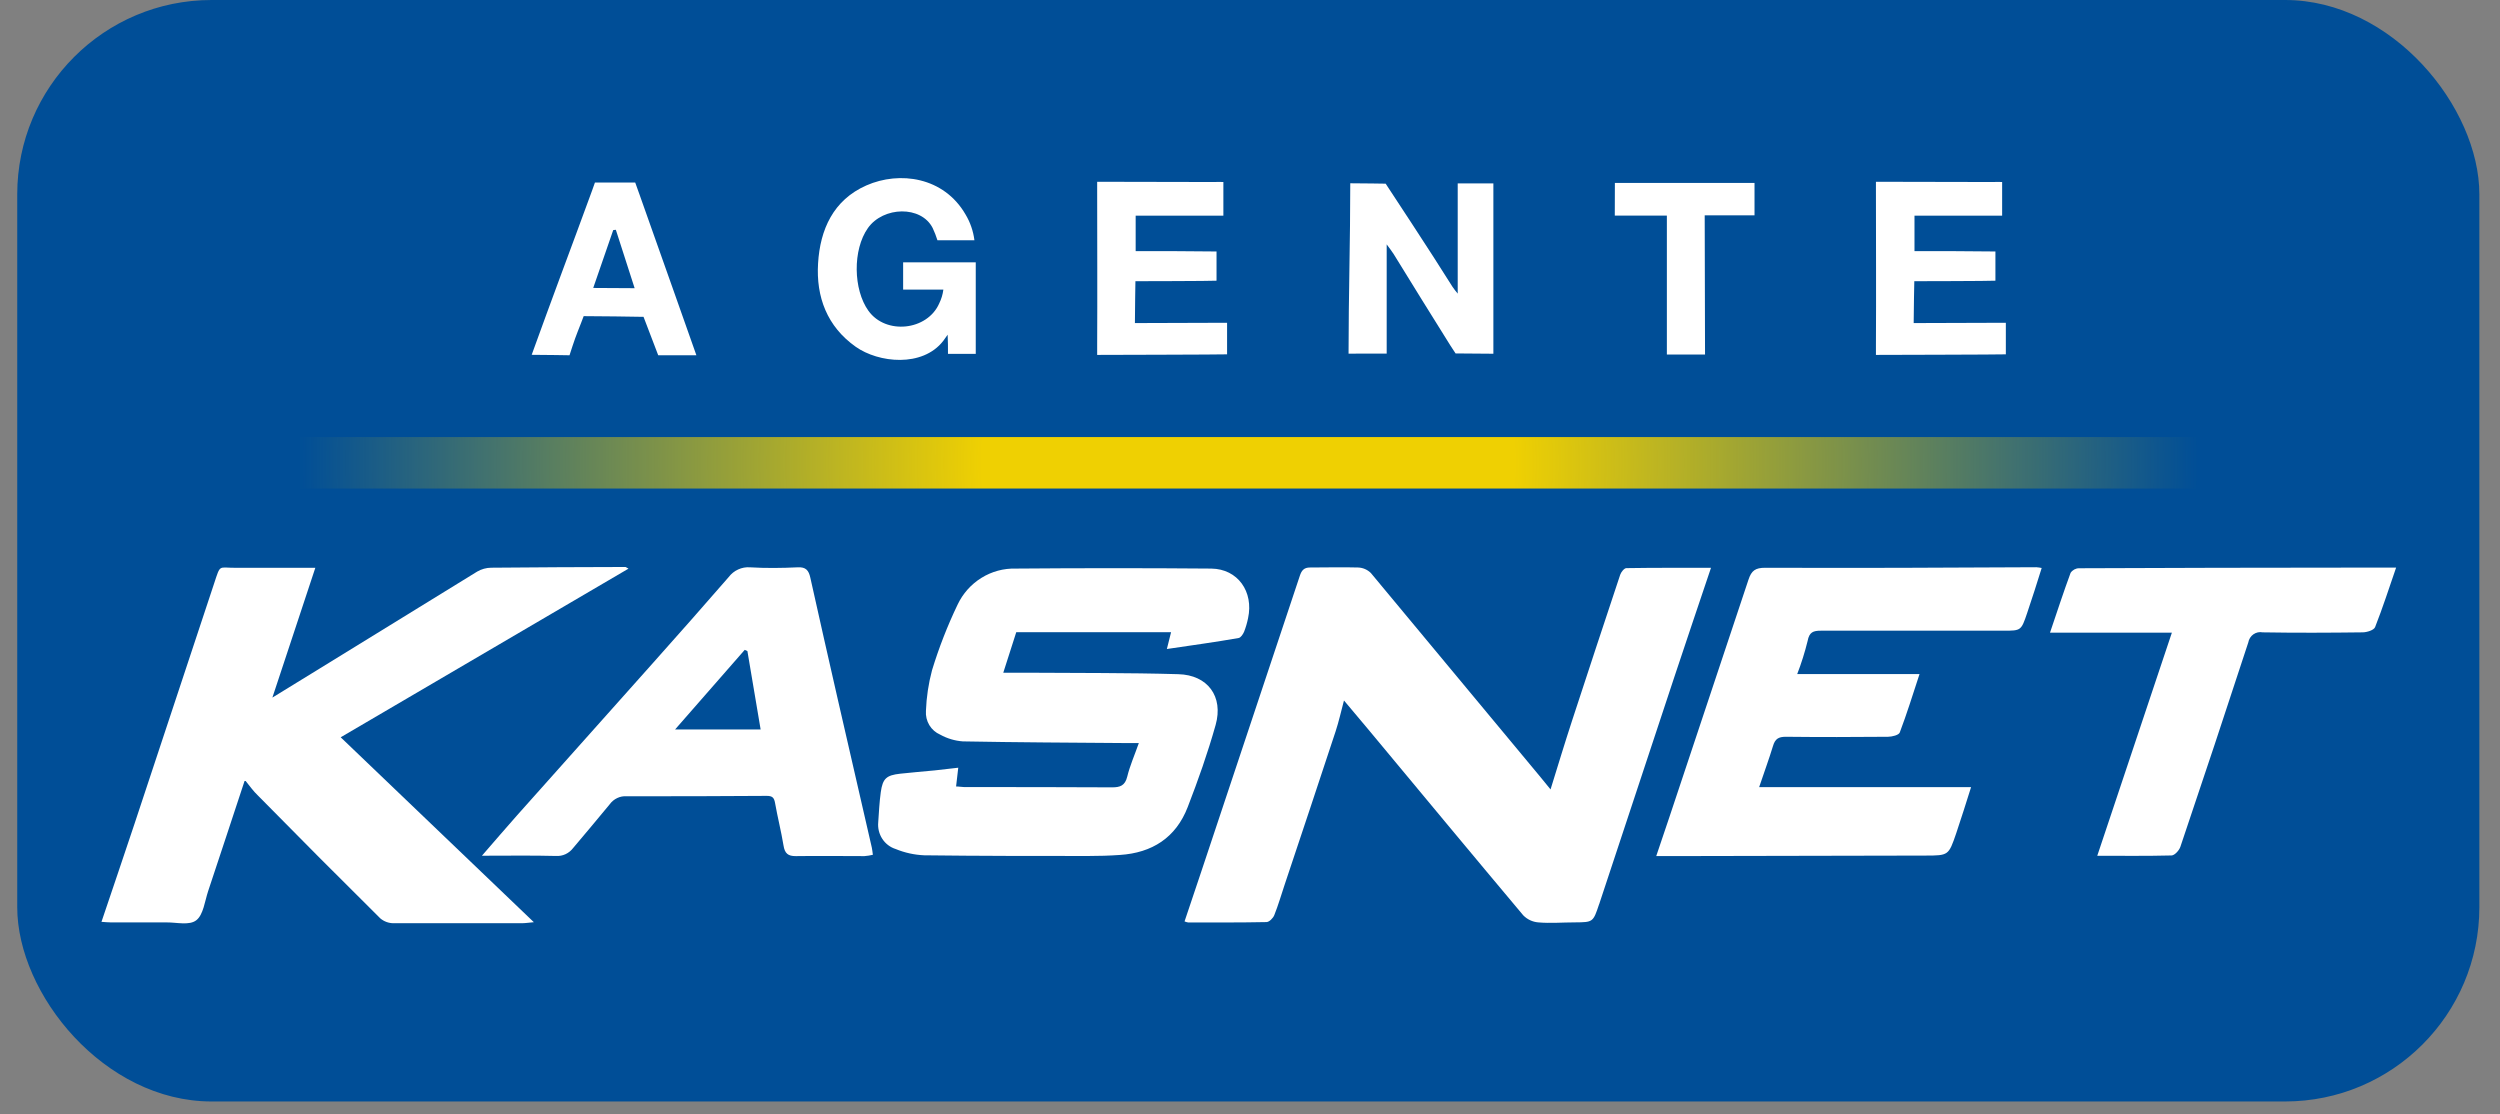 <svg width="83" height="37" viewBox="0 0 83 37" fill="none" xmlns="http://www.w3.org/2000/svg">
<rect x="0" y="0" width="83" height="37" fill="#808080" stroke="none"/>
<g clip-path="url(#clip0_107_10191)">
<rect x="0.572" width="81.743" height="36.569" rx="6.453" fill="#004E97"/>
<path d="M51.478 26.209C51.728 25.402 51.953 24.659 52.195 23.919C52.723 22.303 53.255 20.69 53.791 19.08C53.822 18.991 53.923 18.864 53.993 18.862C54.924 18.847 55.857 18.852 56.805 18.852C56.39 20.087 55.986 21.276 55.589 22.474C54.759 24.978 53.93 27.484 53.102 29.99C53.102 30 53.095 30.011 53.09 30.021C52.89 30.62 52.89 30.618 52.285 30.623C51.878 30.623 51.47 30.659 51.066 30.623C50.879 30.607 50.704 30.524 50.572 30.389C48.855 28.345 47.152 26.29 45.445 24.238C45.185 23.925 44.921 23.613 44.62 23.256C44.519 23.636 44.447 23.962 44.344 24.276C43.784 25.975 43.219 27.673 42.651 29.369C42.537 29.709 42.438 30.055 42.305 30.386C42.265 30.484 42.138 30.612 42.048 30.613C41.18 30.631 40.306 30.626 39.443 30.625C39.403 30.618 39.364 30.607 39.327 30.591C39.516 30.03 39.704 29.474 39.889 28.917C40.979 25.651 42.067 22.384 43.154 19.117C43.214 18.935 43.296 18.838 43.5 18.841C44.028 18.841 44.555 18.826 45.084 18.841C45.244 18.845 45.396 18.91 45.512 19.023C47.377 21.269 49.241 23.512 51.104 25.751C51.223 25.891 51.335 26.038 51.478 26.209Z" fill="white"/>
<path d="M8.13 25.897C7.697 27.206 7.308 28.395 6.912 29.58C6.799 29.918 6.753 30.366 6.52 30.55C6.288 30.734 5.87 30.621 5.532 30.624C4.916 30.624 4.3 30.624 3.686 30.624C3.579 30.624 3.473 30.611 3.369 30.605C3.741 29.501 4.108 28.427 4.466 27.349C5.348 24.69 6.23 22.028 7.111 19.364C7.325 18.717 7.251 18.855 7.813 18.851C8.668 18.851 9.523 18.851 10.469 18.851C9.994 20.284 9.534 21.682 9.043 23.16L10.591 22.209C12.339 21.131 14.09 20.055 15.842 18.977C15.985 18.894 16.145 18.849 16.309 18.848C17.794 18.832 19.277 18.829 20.761 18.824C20.779 18.824 20.796 18.842 20.866 18.879L11.311 24.478L17.724 30.617C17.545 30.634 17.432 30.651 17.32 30.651C15.902 30.651 14.485 30.651 13.066 30.651C12.905 30.651 12.75 30.594 12.626 30.49C11.258 29.135 9.903 27.774 8.559 26.407C8.413 26.268 8.299 26.107 8.13 25.897Z" fill="white"/>
<path d="M38.74 21.547C38.799 21.315 38.834 21.171 38.88 20.988H33.74C33.599 21.431 33.46 21.864 33.309 22.334C33.591 22.334 33.832 22.334 34.071 22.334C35.755 22.347 37.437 22.334 39.119 22.383C40.094 22.407 40.625 23.123 40.359 24.068C40.093 25.013 39.778 25.9 39.432 26.795C39.038 27.817 38.243 28.314 37.185 28.384C36.833 28.409 36.482 28.419 36.13 28.419C34.315 28.419 32.5 28.419 30.685 28.396C30.359 28.382 30.038 28.312 29.735 28.187C29.554 28.13 29.397 28.011 29.292 27.849C29.187 27.688 29.139 27.495 29.157 27.302C29.179 26.968 29.197 26.63 29.242 26.299C29.306 25.846 29.428 25.738 29.885 25.687C30.269 25.645 30.652 25.614 31.035 25.577C31.284 25.551 31.532 25.52 31.814 25.488L31.742 26.111C31.845 26.111 31.93 26.131 32.014 26.131C33.653 26.131 35.292 26.131 36.924 26.14C37.183 26.14 37.351 26.086 37.424 25.785C37.513 25.42 37.668 25.071 37.809 24.67H37.408C35.593 24.656 33.78 24.648 31.965 24.614C31.703 24.595 31.447 24.519 31.216 24.391C31.066 24.326 30.939 24.216 30.854 24.075C30.769 23.933 30.729 23.768 30.741 23.602C30.758 23.146 30.826 22.694 30.943 22.253C31.171 21.506 31.454 20.779 31.791 20.076C31.965 19.707 32.24 19.398 32.583 19.186C32.925 18.973 33.321 18.866 33.721 18.877C35.888 18.859 38.052 18.859 40.215 18.877C41.095 18.888 41.626 19.643 41.436 20.523C41.405 20.677 41.361 20.828 41.304 20.974C41.269 21.056 41.193 21.171 41.122 21.182C40.357 21.317 39.58 21.422 38.74 21.547Z" fill="white"/>
<path d="M58.404 26.132H65.44C65.271 26.663 65.116 27.167 64.946 27.666C64.694 28.403 64.689 28.403 63.931 28.405L55.621 28.422H54.987C55.146 27.951 55.285 27.542 55.423 27.13C56.3 24.503 57.176 21.875 58.049 19.246C58.149 18.942 58.279 18.85 58.606 18.85C61.608 18.86 64.607 18.85 67.608 18.832C67.667 18.837 67.726 18.845 67.784 18.857C67.626 19.367 67.467 19.863 67.301 20.354C67.103 20.939 67.098 20.939 66.523 20.939C64.501 20.939 62.479 20.939 60.456 20.939C60.197 20.939 60.068 20.986 60.013 21.28C59.921 21.654 59.806 22.021 59.667 22.38H63.728C63.505 23.06 63.307 23.699 63.072 24.319C63.039 24.406 62.818 24.459 62.683 24.461C61.551 24.471 60.418 24.474 59.287 24.461C59.05 24.461 58.933 24.529 58.864 24.766C58.73 25.206 58.568 25.644 58.404 26.132Z" fill="white"/>
<path d="M69.629 28.412C70.457 25.932 71.272 23.498 72.106 21.005H68.06C68.299 20.299 68.51 19.653 68.744 19.018C68.775 18.972 68.816 18.935 68.864 18.908C68.912 18.882 68.965 18.867 69.019 18.866C72.02 18.853 75.022 18.846 78.025 18.845H79.551C79.315 19.528 79.105 20.183 78.853 20.821C78.813 20.921 78.585 20.992 78.444 20.994C77.336 21.008 76.227 21.013 75.118 20.994C75.066 20.983 75.011 20.984 74.959 20.995C74.906 21.007 74.856 21.029 74.812 21.06C74.768 21.091 74.73 21.131 74.701 21.178C74.672 21.224 74.652 21.276 74.643 21.33C73.904 23.591 73.153 25.853 72.388 28.115C72.347 28.235 72.198 28.398 72.097 28.401C71.286 28.422 70.473 28.412 69.629 28.412Z" fill="white"/>
<path d="M44.772 11.741C44.772 9.842 44.829 7.982 44.829 6.085C45.225 6.085 46.004 6.098 46.004 6.098C46.004 6.098 47.574 8.477 48.222 9.52C48.276 9.599 48.334 9.675 48.396 9.748V6.088H49.58V11.744C49.187 11.744 48.325 11.734 48.325 11.734C48.325 11.734 48.217 11.573 48.156 11.476C47.522 10.464 46.894 9.451 46.27 8.436C46.213 8.344 46.144 8.26 46.038 8.113V11.739L44.772 11.741Z" fill="white"/>
<path d="M32.351 7.977H31.123C31.08 7.838 31.027 7.703 30.965 7.571C30.584 6.818 29.325 6.851 28.815 7.571C28.305 8.292 28.327 9.614 28.831 10.317C29.409 11.125 30.787 10.976 31.182 10.073C31.253 9.929 31.3 9.774 31.32 9.614C31.015 9.614 30.304 9.614 29.984 9.614V8.709H32.395V11.749C32.123 11.749 31.762 11.749 31.473 11.749C31.473 11.555 31.473 11.307 31.462 11.112C31.421 11.165 31.34 11.285 31.315 11.319C30.624 12.206 29.165 12.047 28.41 11.513C27.459 10.84 27.091 9.86 27.16 8.741C27.228 7.623 27.663 6.641 28.764 6.156C29.865 5.671 31.334 5.873 32.055 7.119C32.212 7.38 32.313 7.673 32.351 7.977Z" fill="white"/>
<path d="M37.679 10.726C38.609 10.726 40.739 10.716 40.739 10.716V11.764C40.638 11.773 36.426 11.783 36.426 11.783C36.426 11.783 36.426 11.709 36.426 11.46C36.435 9.744 36.426 8.028 36.426 6.31C36.426 6.148 36.426 6.035 36.426 6.035L40.318 6.043C40.417 6.038 40.516 6.038 40.616 6.043C40.616 6.404 40.616 6.783 40.616 7.161H37.704V8.338H38.986C39.37 8.338 40.389 8.349 40.389 8.349C40.389 8.349 40.389 9.05 40.389 9.319C40.231 9.332 37.696 9.336 37.696 9.336C37.696 9.336 37.679 10.329 37.679 10.726Z" fill="white"/>
<path d="M63.534 10.726C64.462 10.726 66.594 10.716 66.594 10.716V11.764C66.493 11.773 62.281 11.783 62.281 11.783C62.281 11.783 62.281 11.709 62.281 11.46C62.291 9.744 62.281 8.028 62.281 6.31C62.281 6.148 62.281 6.035 62.281 6.035L66.173 6.043C66.272 6.038 66.372 6.038 66.471 6.043C66.471 6.404 66.471 6.783 66.471 7.161H63.561V8.338H64.844C65.229 8.338 66.248 8.349 66.248 8.349C66.248 8.349 66.248 9.05 66.248 9.319C66.089 9.332 63.555 9.336 63.555 9.336C63.555 9.336 63.534 10.329 63.534 10.726Z" fill="white"/>
<path d="M53.614 6.073H58.25V7.149H56.596C56.596 7.591 56.607 11.77 56.607 11.77H55.34V7.158H53.611C53.611 7.158 53.614 6.354 53.614 6.073Z" fill="white"/>
<path d="M28.946 28.148C28.569 26.503 28.191 24.856 27.812 23.208C27.505 21.865 27.202 20.522 26.903 19.18C26.849 18.936 26.756 18.82 26.483 18.835C25.956 18.86 25.427 18.867 24.899 18.835C24.765 18.825 24.63 18.849 24.507 18.906C24.383 18.962 24.276 19.049 24.193 19.158C23.363 20.112 22.527 21.061 21.683 22.006C20.177 23.699 18.669 25.39 17.158 27.079C16.784 27.499 16.42 27.929 16 28.41C16.884 28.41 17.673 28.397 18.462 28.418C18.57 28.424 18.679 28.404 18.777 28.358C18.876 28.311 18.962 28.241 19.029 28.153C19.434 27.669 19.849 27.184 20.245 26.699C20.309 26.611 20.394 26.541 20.492 26.495C20.59 26.448 20.698 26.428 20.806 26.436C22.355 26.436 23.905 26.436 25.454 26.423C25.637 26.423 25.699 26.476 25.731 26.655C25.815 27.131 25.935 27.597 26.013 28.072C26.054 28.334 26.163 28.426 26.423 28.423C27.182 28.412 27.94 28.423 28.699 28.423C28.793 28.416 28.887 28.401 28.979 28.379C28.965 28.281 28.96 28.21 28.946 28.148ZM22.412 24.219L24.725 21.575L24.814 21.617L25.253 24.219H22.412Z" fill="white"/>
<path d="M21.227 6.445C21.102 6.096 21.089 6.06 21.089 6.06H19.752L19.656 6.33C19.312 7.278 18.954 8.229 18.602 9.184C18.285 10.029 17.984 10.874 17.652 11.78C18.045 11.78 18.908 11.795 18.908 11.795C18.908 11.795 19.077 11.258 19.182 11.003C19.225 10.901 19.378 10.496 19.378 10.496L20.427 10.505C21.435 10.522 21.365 10.518 21.365 10.518L21.853 11.795H23.12C23.092 11.724 21.848 8.182 21.227 6.445ZM19.695 9.56C19.925 8.893 20.142 8.267 20.359 7.639L20.446 7.629L21.07 9.568L19.695 9.56Z" fill="white"/>
<path d="M86.206 14.511H-3.32V16.22H86.206V14.511Z" fill="url(#paint0_radial_107_10191)"/>
</g>
<defs>
<radialGradient id="paint0_radial_107_10191" cx="0" cy="0" r="1" gradientUnits="userSpaceOnUse" gradientTransform="translate(41.443 15.366) scale(31.657 32.293)">
<stop offset="0.28" stop-color="#EFD002"/>
<stop offset="1" stop-color="#EFD002" stop-opacity="0"/>
</radialGradient>
<clipPath id="clip0_107_10191">
<rect x="0.572" width="81.743" height="36.569" rx="6.453" fill="white"/>
</clipPath>
</defs>
</svg>
